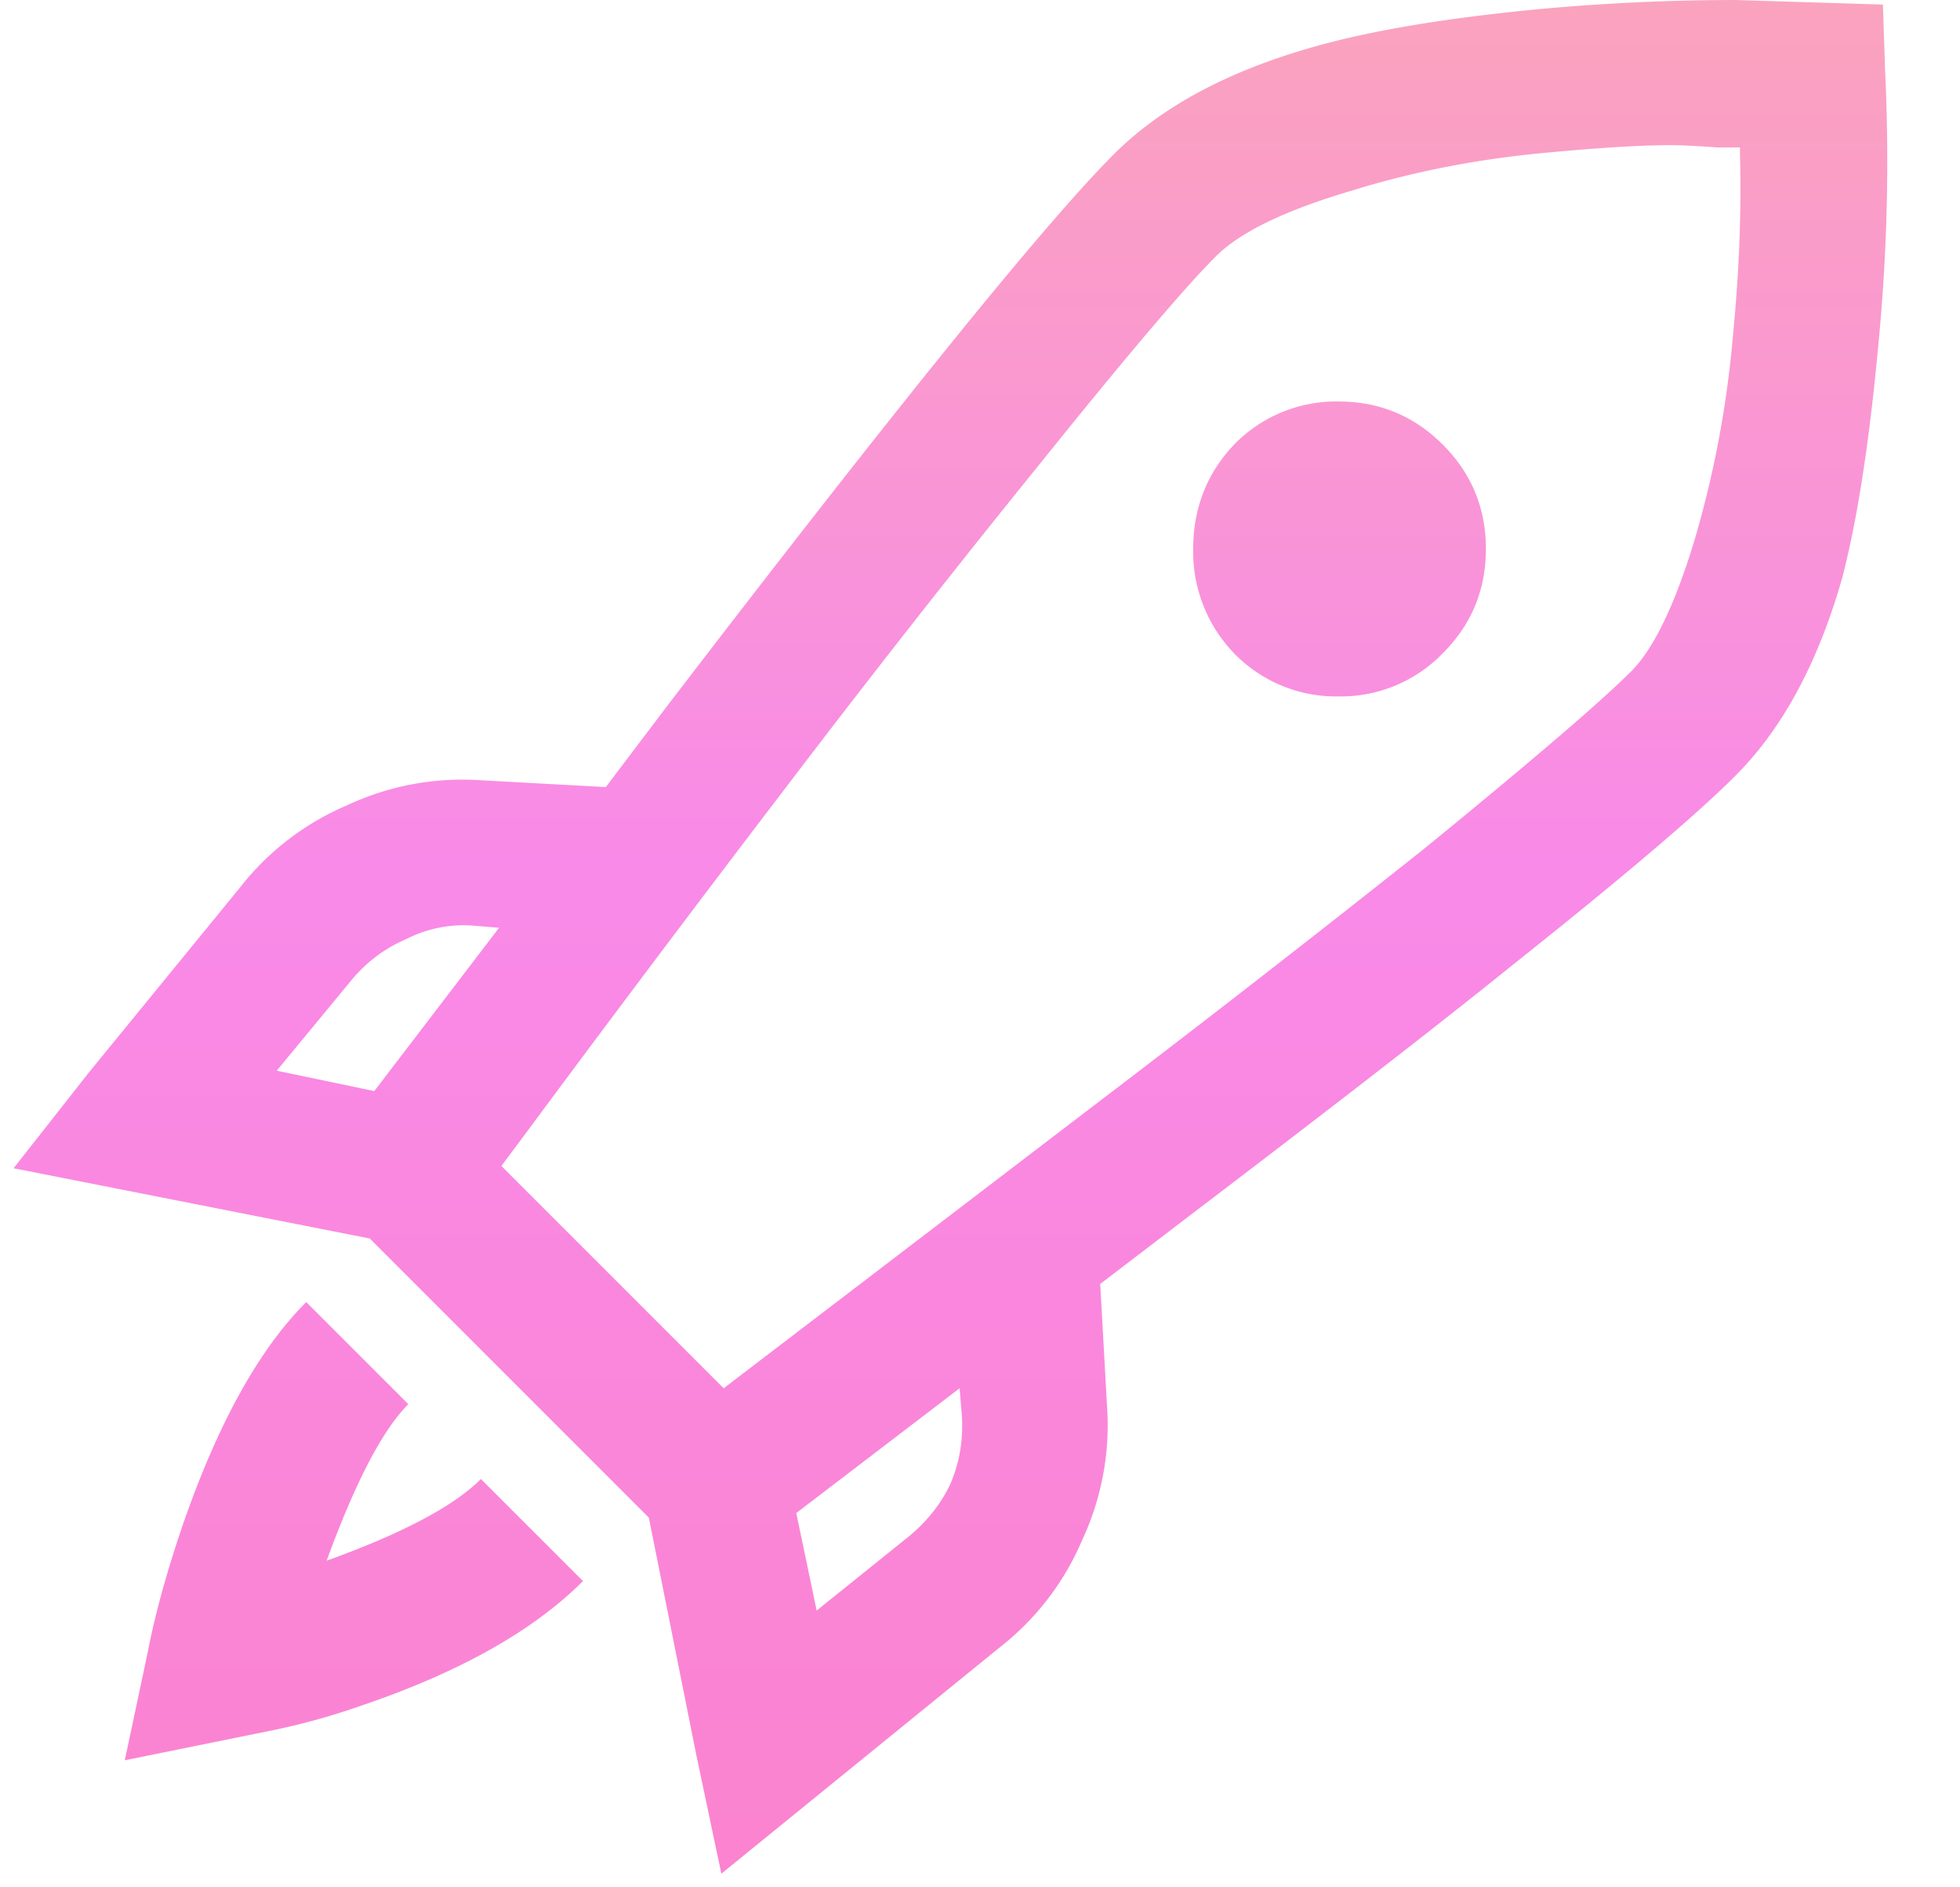 <svg xmlns="http://www.w3.org/2000/svg" width="27" height="26" fill="none" viewBox="0 0 27 26"><path fill="url(#paint0_linear_1953_2041)" d="m23.906 0 2.032.063.03.906a26.1 26.1 0 0 1-.093 3.781c-.125 1.354-.292 2.427-.5 3.219-.333 1.166-.823 2.073-1.469 2.718-.541.542-1.573 1.417-3.093 2.626-.98.791-2.47 1.947-4.47 3.468l-1.187.907.094 1.687a3.739 3.739 0 0 1-.344 1.844 3.71 3.71 0 0 1-1.125 1.468l-3.844 3.125-.343-1.625-.656-3.28-3.844-3.845-4.907-.968L1.22 14.78l2.093-2.562a3.71 3.71 0 0 1 1.47-1.125 3.738 3.738 0 0 1 1.843-.344l1.719.094.875-1.156c3.146-4.105 5.187-6.626 6.125-7.563.646-.646 1.552-1.135 2.719-1.469.791-.229 1.843-.406 3.156-.531A29.682 29.682 0 0 1 23.906 0ZM23 2c-.375 0-.906.031-1.594.094-.979.083-1.906.26-2.781.531-.917.27-1.542.573-1.875.906-.438.438-1.25 1.396-2.438 2.875a187.035 187.035 0 0 0-3.53 4.5 406.115 406.115 0 0 0-3.595 4.781l-.28.376 3.062 3.062 5.156-3.938a268.341 268.341 0 0 0 4.5-3.5c1.48-1.208 2.427-2.02 2.844-2.437.312-.313.604-.917.875-1.813.27-.916.448-1.864.531-2.843.083-.854.115-1.677.094-2.469v-.094h-.313C23.386 2.011 23.166 2 23 2Zm-4.563 3.531c.563 0 1.042.198 1.438.594.396.396.594.875.594 1.438 0 .562-.198 1.041-.594 1.437a1.958 1.958 0 0 1-1.438.594A1.958 1.958 0 0 1 17 9a2.014 2.014 0 0 1-.563-1.438c0-.562.188-1.041.563-1.437a1.958 1.958 0 0 1 1.438-.594ZM6.5 12.75a1.737 1.737 0 0 0-.906.188 1.981 1.981 0 0 0-.75.562l-1.032 1.25 1.344.281 1.719-2.25-.375-.031Zm-2.281 5.188 1.406 1.406c-.354.354-.73 1.073-1.125 2.156 1.042-.375 1.75-.75 2.125-1.125l1.406 1.406c-.687.688-1.708 1.26-3.062 1.719-.417.146-.834.26-1.25.344l-2 .406.312-1.469c.104-.541.271-1.146.5-1.812.48-1.375 1.042-2.386 1.688-3.032Zm9 1.187-2.25 1.719.281 1.343 1.281-1.03c.25-.21.438-.449.563-.72.125-.291.177-.604.156-.937l-.031-.375Z"/><defs><linearGradient id="paint0_linear_1953_2041" x1="14" x2="14" y1="-20" y2="44" gradientUnits="userSpaceOnUse"><stop stop-color="#FCCC77"/><stop offset=".5" stop-color="#F98AE8"/><stop offset="1" stop-color="#FD7AAD"/></linearGradient></defs></svg>